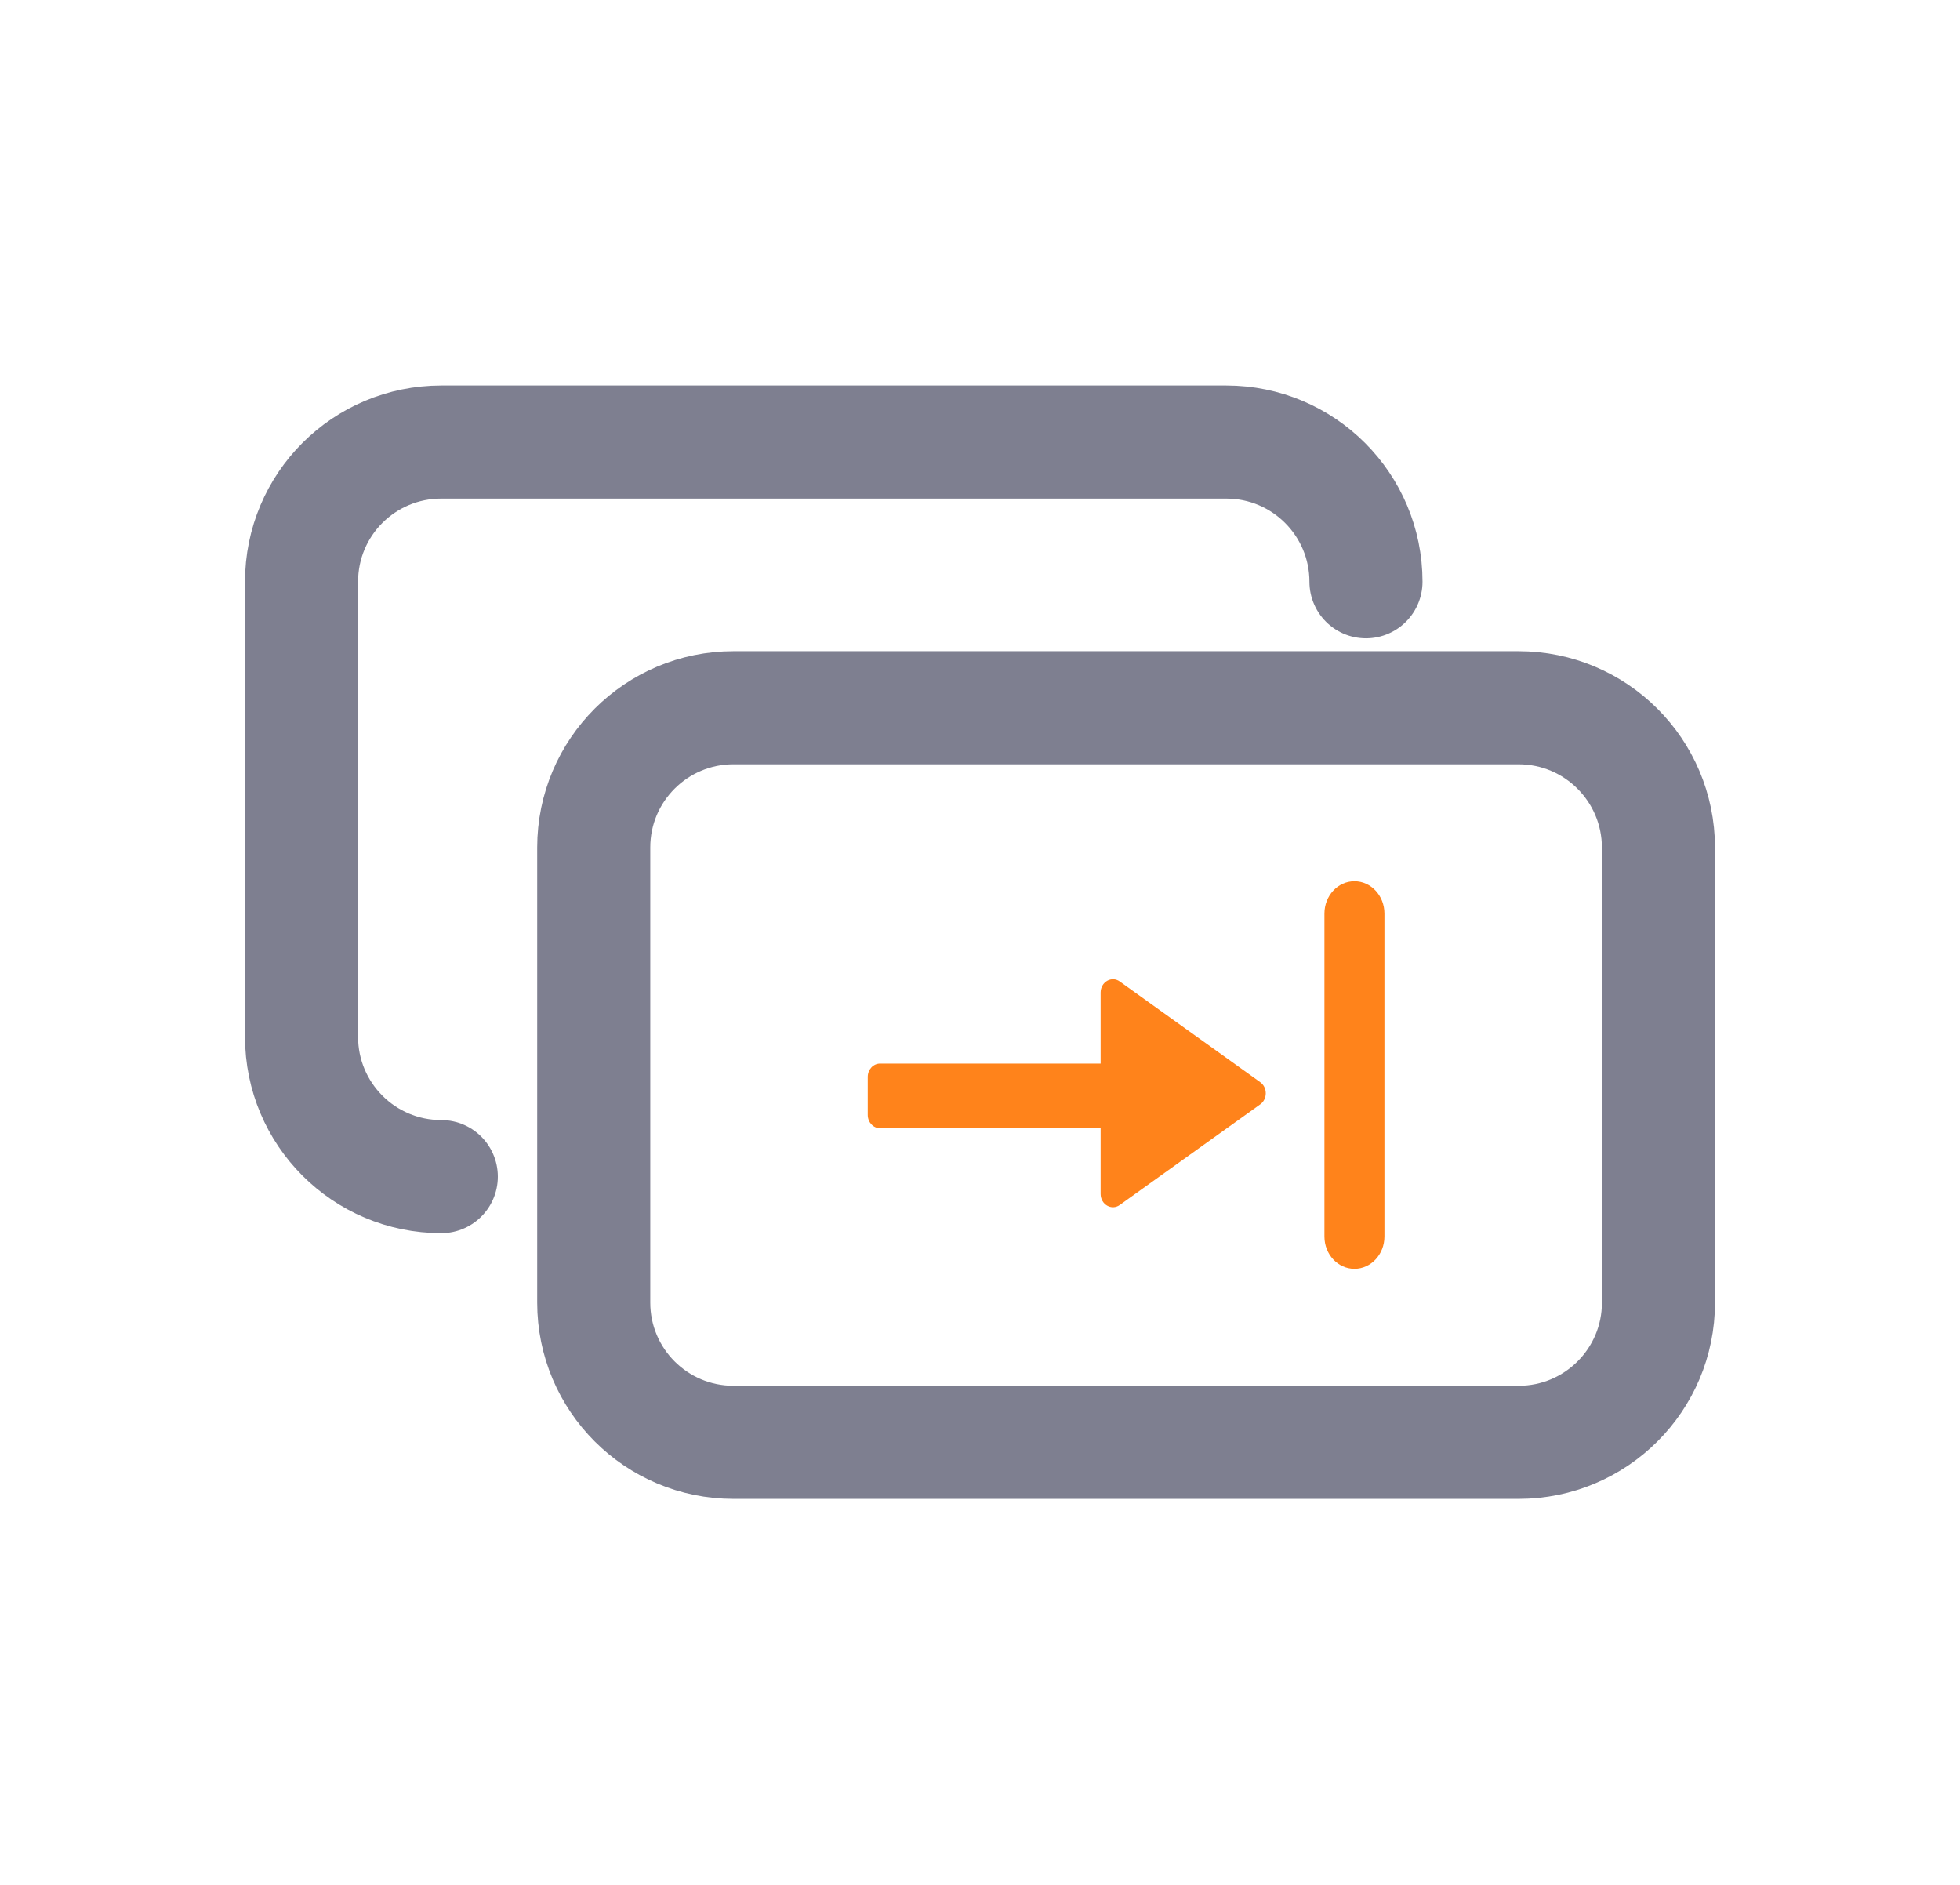<svg width="26" height="25" viewBox="0 0 26 25" fill="none" xmlns="http://www.w3.org/2000/svg">
<path d="M20.143 9.387H9.73C8.708 9.387 7.876 10.215 7.876 11.24V17.277C7.876 18.299 8.704 19.13 9.73 19.13H20.146C21.168 19.13 22 18.302 22 17.277V11.24C21.997 10.215 21.168 9.387 20.143 9.387Z" stroke="#7E7F90" stroke-width="1.5" stroke-miterlimit="10" stroke-linecap="round" stroke-linejoin="round"/>
<path class="fillable" d="M11.511 14.283C11.511 14.186 11.584 14.107 11.674 14.107H15.124V14.964H11.674C11.584 14.964 11.511 14.885 11.511 14.788V14.283Z" fill="#FF831B"/>
<path class="fillable" d="M16.718 14.354C16.815 14.424 16.815 14.577 16.718 14.647L14.854 15.982C14.746 16.06 14.6 15.976 14.6 15.836V13.165C14.6 13.024 14.746 12.94 14.854 13.018L16.718 14.354Z" fill="#FF831B"/>
<path class="fillable" d="M17.569 12.117C17.569 11.88 17.747 11.688 17.967 11.688C18.187 11.688 18.365 11.88 18.365 12.117V16.401C18.365 16.637 18.187 16.829 17.967 16.829C17.747 16.829 17.569 16.637 17.569 16.401V12.117Z" fill="#FF831B"/>
<path d="M18.12 7.716C18.12 6.694 17.292 5.863 16.267 5.863H5.854C4.828 5.863 4 6.691 4 7.716V13.753C4 14.775 4.828 15.606 5.854 15.606" stroke="#7E7F90" stroke-width="1.5" stroke-miterlimit="10" stroke-linecap="round" stroke-linejoin="round"/>
</svg>
